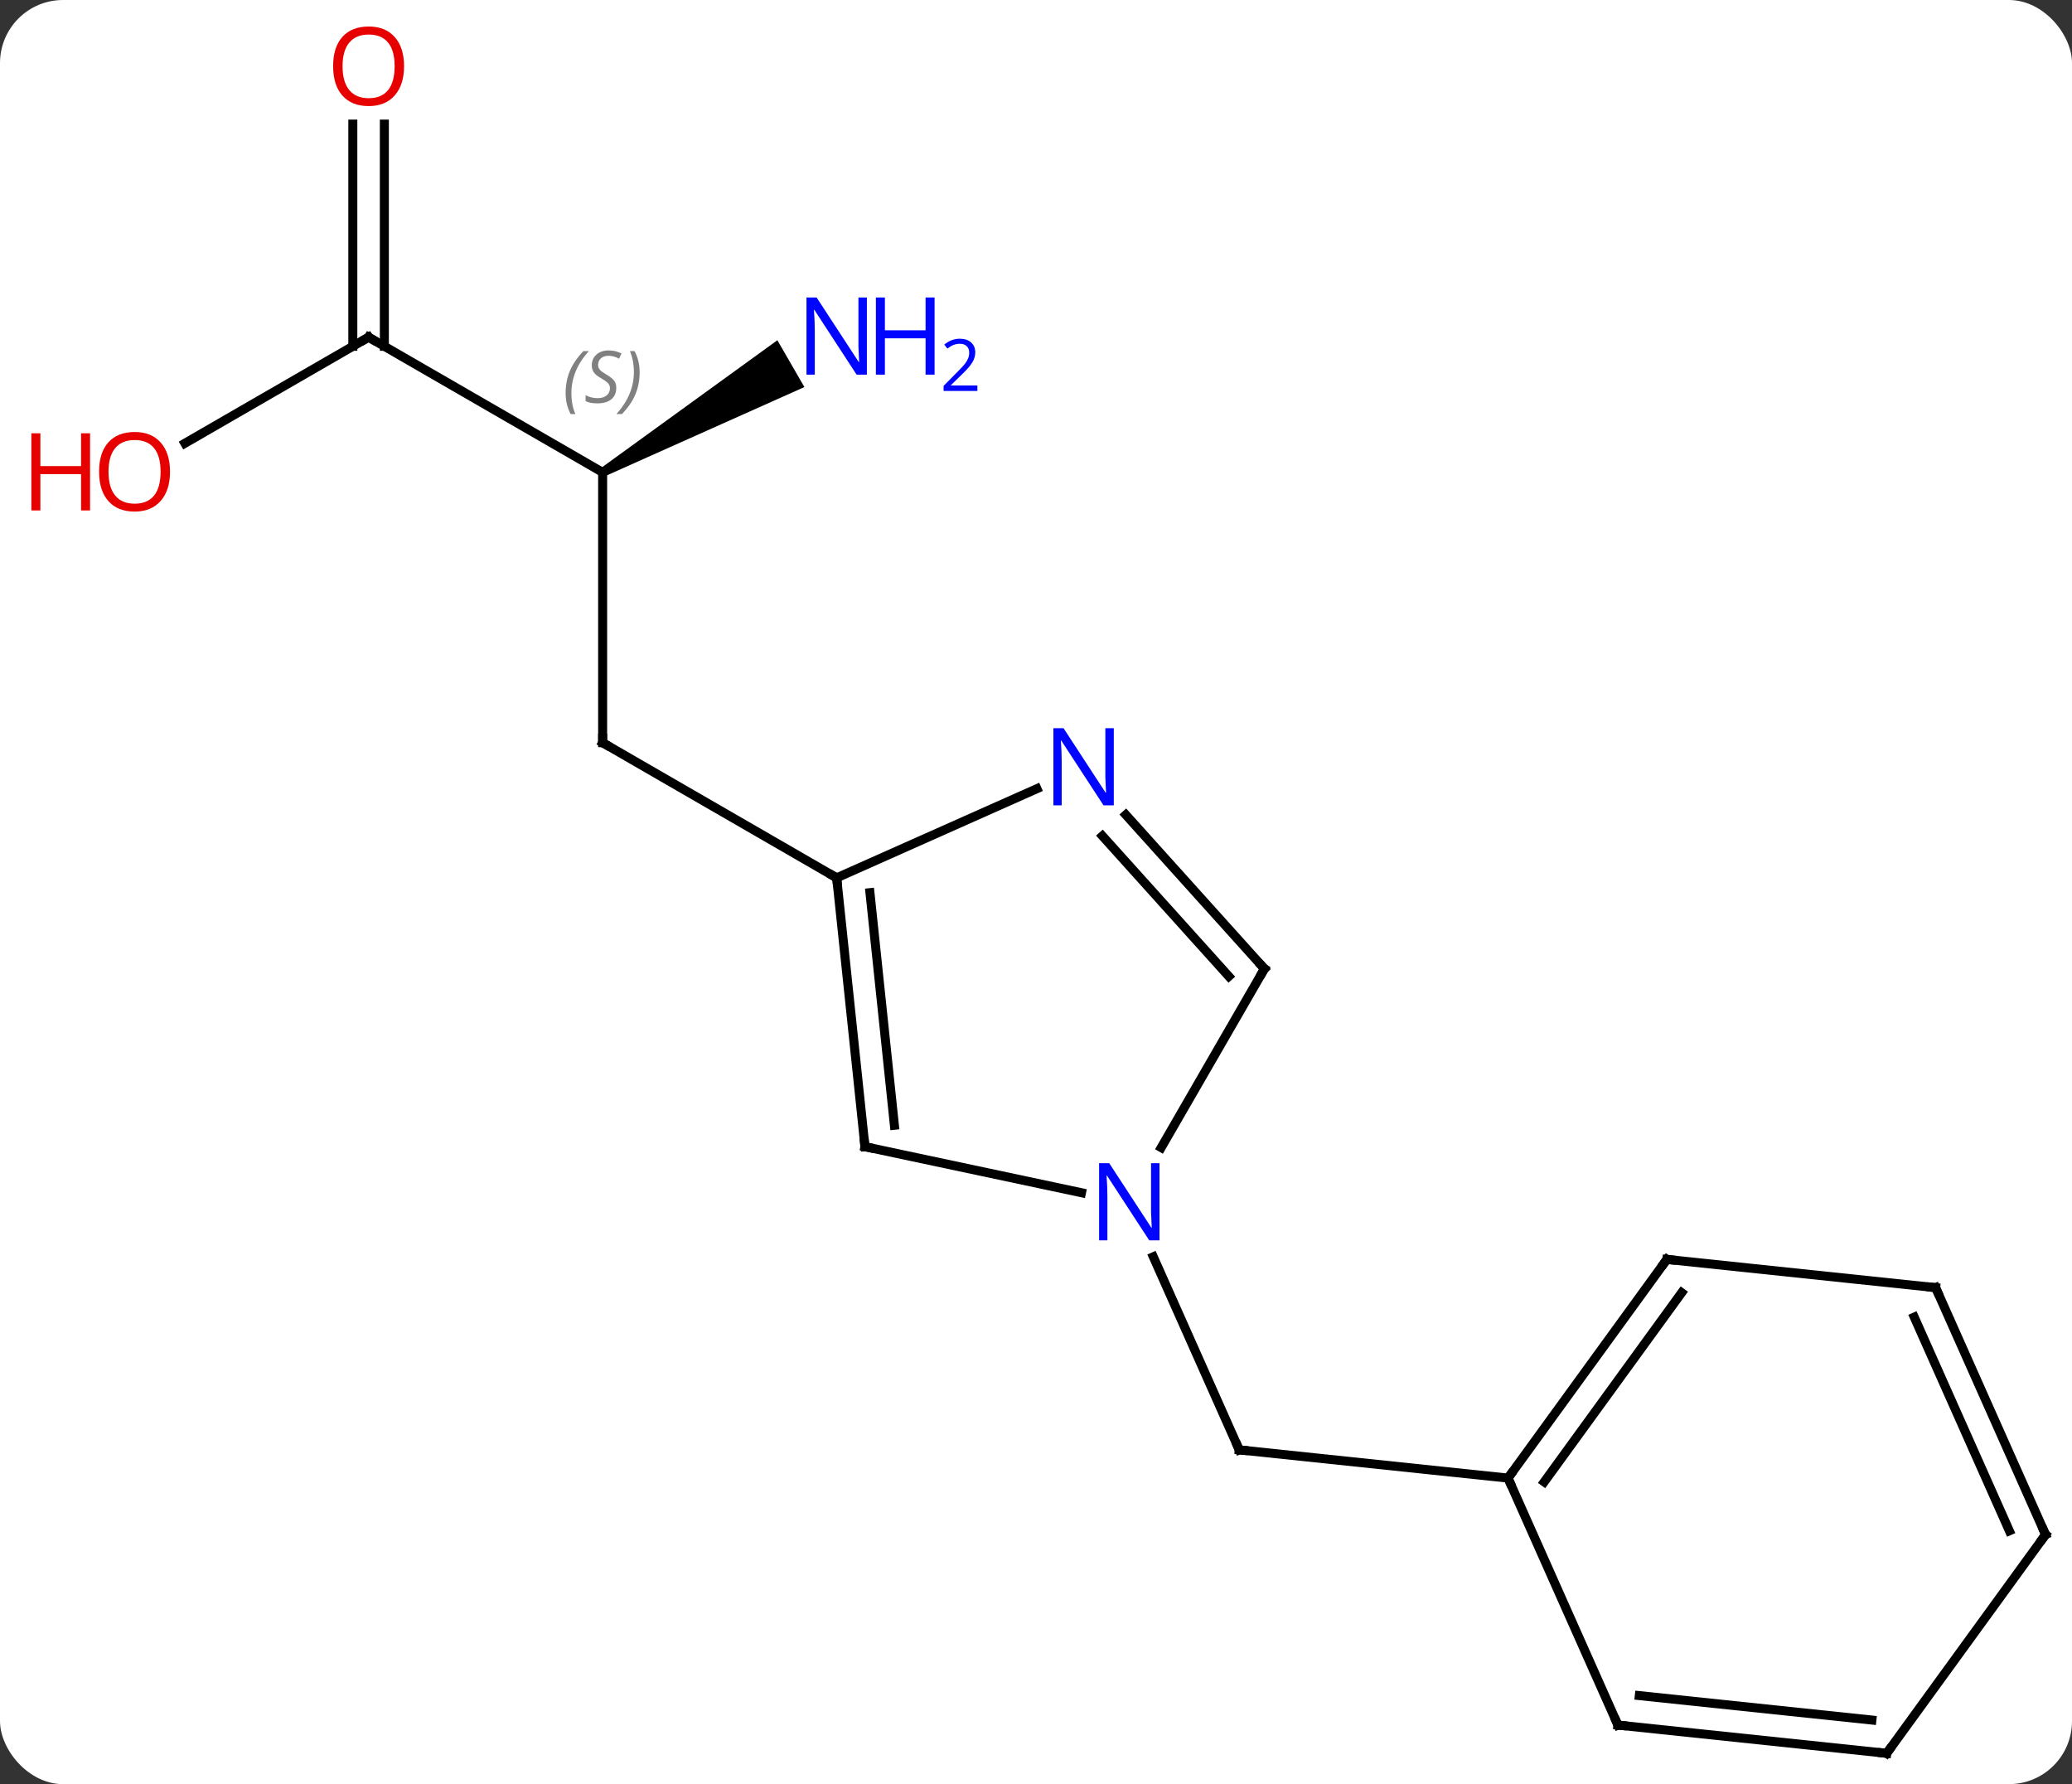 <svg width="230" viewBox="0 0 230 198" style="fill-opacity:1; color-rendering:auto; color-interpolation:auto; text-rendering:auto; stroke:black; stroke-linecap:square; stroke-miterlimit:10; shape-rendering:auto; stroke-opacity:1; fill:black; stroke-dasharray:none; font-weight:normal; stroke-width:1; font-family:'Open Sans'; font-style:normal; stroke-linejoin:miter; font-size:12; stroke-dashoffset:0; image-rendering:auto;" height="198" class="cas-substance-image" xmlns:xlink="http://www.w3.org/1999/xlink" xmlns="http://www.w3.org/2000/svg"><rect x="0" y="0" width="230" height="198" fill="#333333" stroke="none"/><svg class="cas-substance-single-component"><rect y="0" x="0" width="230" stroke="none" ry="7" rx="7" height="198" fill="white" class="cas-substance-group"/><svg y="0" x="0" width="230" viewBox="0 0 230 198" style="fill:black;" height="198" class="cas-substance-single-component-image"><svg><g><g transform="translate(121,101)" style="text-rendering:geometricPrecision; color-rendering:optimizeQuality; color-interpolation:linearRGB; stroke-linecap:butt; image-rendering:optimizeQuality;"><line y2="38.476" y1="59.901" x2="7.02" x1="16.56" style="fill:none;"/><line y2="63.036" y1="59.901" x2="46.395" x1="16.56" style="fill:none;"/><line y2="-48.579" y1="-18.579" x2="-54.105" x1="-54.105" style="fill:none;"/><line y2="-3.579" y1="-18.579" x2="-28.125" x1="-54.105" style="fill:none;"/><line y2="-63.579" y1="-48.579" x2="-80.085" x1="-54.105" style="fill:none;"/><path style="stroke:none;" d="M-53.855 -48.146 L-54.355 -49.012 L-34.709 -63.242 L-31.709 -58.046 Z"/><line y2="-51.805" y1="-63.579" x2="-100.478" x1="-80.085" style="fill:none;"/><line y2="-87.227" y1="-62.569" x2="-78.335" x1="-78.335" style="fill:none;"/><line y2="-87.227" y1="-62.569" x2="-81.835" x1="-81.835" style="fill:none;"/><line y2="26.256" y1="31.365" x2="-24.987" x1="-0.952" style="fill:none;"/><line y2="6.513" y1="26.355" x2="19.356" x1="7.9" style="fill:none;"/><line y2="-3.579" y1="26.256" x2="-28.125" x1="-24.987" style="fill:none;"/><line y2="-1.935" y1="23.88" x2="-24.433" x1="-21.718" style="fill:none;"/><line y2="-10.572" y1="6.513" x2="3.973" x1="19.356" style="fill:none;"/><line y2="-8.229" y1="7.353" x2="1.372" x1="15.403" style="fill:none;"/><line y2="-13.475" y1="-3.579" x2="-5.896" x1="-28.125" style="fill:none;"/><line y2="38.766" y1="63.036" x2="64.029" x1="46.395" style="fill:none;"/><line y2="42.458" y1="63.459" x2="65.673" x1="50.414" style="fill:none;"/><line y2="90.444" y1="63.036" x2="58.596" x1="46.395" style="fill:none;"/><line y2="41.901" y1="38.766" x2="93.864" x1="64.029" style="fill:none;"/><line y2="93.579" y1="90.444" x2="88.431" x1="58.596" style="fill:none;"/><line y2="89.887" y1="87.174" x2="86.787" x1="60.971" style="fill:none;"/><line y2="69.309" y1="41.901" x2="106.065" x1="93.864" style="fill:none;"/><line y2="68.886" y1="45.17" x2="102.046" x1="91.488" style="fill:none;"/><line y2="69.309" y1="93.579" x2="106.065" x1="88.431" style="fill:none;"/><path style="fill:none; stroke-miterlimit:5;" d="M16.357 59.444 L16.56 59.901 L17.057 59.953"/><path style="fill:none; stroke-miterlimit:5;" d="M-54.105 -19.079 L-54.105 -18.579 L-53.672 -18.329"/></g><g transform="translate(121,101)" style="stroke-linecap:butt; font-size:8.4px; fill:gray; text-rendering:geometricPrecision; image-rendering:optimizeQuality; color-rendering:optimizeQuality; font-family:'Open Sans'; font-style:italic; stroke:gray; color-interpolation:linearRGB; stroke-miterlimit:5;"><path style="stroke:none;" d="M-58.214 -57.376 Q-58.214 -58.704 -57.745 -59.829 Q-57.276 -60.954 -56.245 -62.032 L-55.635 -62.032 Q-56.604 -60.97 -57.089 -59.798 Q-57.573 -58.626 -57.573 -57.392 Q-57.573 -56.063 -57.135 -55.048 L-57.651 -55.048 Q-58.214 -56.079 -58.214 -57.376 ZM-52.591 -57.97 Q-52.591 -57.142 -53.138 -56.688 Q-53.685 -56.235 -54.685 -56.235 Q-55.091 -56.235 -55.404 -56.29 Q-55.716 -56.345 -55.997 -56.485 L-55.997 -57.142 Q-55.372 -56.813 -54.669 -56.813 Q-54.044 -56.813 -53.669 -57.11 Q-53.294 -57.407 -53.294 -57.923 Q-53.294 -58.235 -53.497 -58.462 Q-53.7 -58.688 -54.263 -59.017 Q-54.857 -59.345 -55.083 -59.673 Q-55.31 -60.001 -55.31 -60.454 Q-55.31 -61.188 -54.794 -61.649 Q-54.279 -62.11 -53.435 -62.11 Q-53.06 -62.11 -52.724 -62.032 Q-52.388 -61.954 -52.013 -61.782 L-52.279 -61.188 Q-52.529 -61.345 -52.849 -61.431 Q-53.169 -61.517 -53.435 -61.517 Q-53.966 -61.517 -54.286 -61.243 Q-54.607 -60.97 -54.607 -60.501 Q-54.607 -60.298 -54.536 -60.149 Q-54.466 -60.001 -54.325 -59.868 Q-54.185 -59.735 -53.763 -59.485 Q-53.2 -59.142 -52.997 -58.946 Q-52.794 -58.751 -52.693 -58.517 Q-52.591 -58.282 -52.591 -57.97 ZM-49.996 -59.688 Q-49.996 -58.36 -50.473 -57.227 Q-50.95 -56.095 -51.965 -55.048 L-52.575 -55.048 Q-50.637 -57.204 -50.637 -59.688 Q-50.637 -61.017 -51.075 -62.032 L-50.559 -62.032 Q-49.996 -60.97 -49.996 -59.688 Z"/><path style="fill:none; stroke:black;" d="M-79.652 -63.329 L-80.085 -63.579 L-80.518 -63.329"/></g><g transform="translate(121,101)" style="stroke-linecap:butt; fill:rgb(0,5,255); text-rendering:geometricPrecision; color-rendering:optimizeQuality; image-rendering:optimizeQuality; font-family:'Open Sans'; stroke:rgb(0,5,255); color-interpolation:linearRGB; stroke-miterlimit:5;"><path style="stroke:none;" d="M-24.773 -59.423 L-25.914 -59.423 L-30.602 -66.61 L-30.648 -66.61 Q-30.555 -65.345 -30.555 -64.298 L-30.555 -59.423 L-31.477 -59.423 L-31.477 -67.985 L-30.352 -67.985 L-25.68 -60.829 L-25.633 -60.829 Q-25.633 -60.985 -25.68 -61.845 Q-25.727 -62.704 -25.711 -63.079 L-25.711 -67.985 L-24.773 -67.985 L-24.773 -59.423 Z"/><path style="stroke:none;" d="M-17.258 -59.423 L-18.258 -59.423 L-18.258 -63.454 L-22.773 -63.454 L-22.773 -59.423 L-23.773 -59.423 L-23.773 -67.985 L-22.773 -67.985 L-22.773 -64.345 L-18.258 -64.345 L-18.258 -67.985 L-17.258 -67.985 L-17.258 -59.423 Z"/><path style="stroke:none;" d="M-12.508 -57.613 L-16.258 -57.613 L-16.258 -58.176 L-14.758 -59.691 Q-14.07 -60.379 -13.852 -60.676 Q-13.633 -60.973 -13.523 -61.254 Q-13.414 -61.535 -13.414 -61.863 Q-13.414 -62.316 -13.688 -62.582 Q-13.961 -62.848 -14.461 -62.848 Q-14.805 -62.848 -15.125 -62.731 Q-15.445 -62.613 -15.836 -62.316 L-16.18 -62.754 Q-15.398 -63.41 -14.461 -63.41 Q-13.664 -63.41 -13.203 -62.996 Q-12.742 -62.582 -12.742 -61.895 Q-12.742 -61.348 -13.047 -60.816 Q-13.352 -60.285 -14.195 -59.473 L-15.445 -58.254 L-15.445 -58.223 L-12.508 -58.223 L-12.508 -57.613 Z"/><path style="fill:rgb(230,0,0); stroke:none;" d="M-102.127 -48.649 Q-102.127 -46.587 -103.167 -45.407 Q-104.206 -44.227 -106.049 -44.227 Q-107.94 -44.227 -108.971 -45.392 Q-110.002 -46.556 -110.002 -48.665 Q-110.002 -50.759 -108.971 -51.907 Q-107.94 -53.056 -106.049 -53.056 Q-104.19 -53.056 -103.159 -51.884 Q-102.127 -50.712 -102.127 -48.649 ZM-108.956 -48.649 Q-108.956 -46.915 -108.213 -46.009 Q-107.471 -45.102 -106.049 -45.102 Q-104.627 -45.102 -103.901 -46.001 Q-103.174 -46.899 -103.174 -48.649 Q-103.174 -50.384 -103.901 -51.274 Q-104.627 -52.165 -106.049 -52.165 Q-107.471 -52.165 -108.213 -51.267 Q-108.956 -50.368 -108.956 -48.649 Z"/><path style="fill:rgb(230,0,0); stroke:none;" d="M-111.002 -44.352 L-112.002 -44.352 L-112.002 -48.384 L-116.518 -48.384 L-116.518 -44.352 L-117.518 -44.352 L-117.518 -52.915 L-116.518 -52.915 L-116.518 -49.274 L-112.002 -49.274 L-112.002 -52.915 L-111.002 -52.915 L-111.002 -44.352 Z"/><path style="fill:rgb(230,0,0); stroke:none;" d="M-76.147 -93.649 Q-76.147 -91.587 -77.187 -90.407 Q-78.226 -89.227 -80.069 -89.227 Q-81.96 -89.227 -82.991 -90.391 Q-84.022 -91.556 -84.022 -93.665 Q-84.022 -95.759 -82.991 -96.907 Q-81.96 -98.056 -80.069 -98.056 Q-78.21 -98.056 -77.179 -96.884 Q-76.147 -95.712 -76.147 -93.649 ZM-82.976 -93.649 Q-82.976 -91.915 -82.233 -91.009 Q-81.491 -90.102 -80.069 -90.102 Q-78.647 -90.102 -77.921 -91.001 Q-77.194 -91.899 -77.194 -93.649 Q-77.194 -95.384 -77.921 -96.274 Q-78.647 -97.165 -80.069 -97.165 Q-81.491 -97.165 -82.233 -96.266 Q-82.976 -95.368 -82.976 -93.649 Z"/><path style="stroke:none;" d="M7.708 36.649 L6.567 36.649 L1.879 29.462 L1.833 29.462 Q1.926 30.727 1.926 31.774 L1.926 36.649 L1.004 36.649 L1.004 28.087 L2.129 28.087 L6.801 35.243 L6.848 35.243 Q6.848 35.087 6.801 34.227 Q6.754 33.368 6.77 32.993 L6.77 28.087 L7.708 28.087 L7.708 36.649 Z"/><path style="fill:none; stroke:black;" d="M-24.498 26.36 L-24.987 26.256 L-25.039 25.759"/><path style="fill:none; stroke:black;" d="M19.106 6.946 L19.356 6.513 L19.021 6.141"/><path style="fill:none; stroke:black;" d="M-28.073 -3.082 L-28.125 -3.579 L-28.558 -3.829"/><path style="stroke:none;" d="M2.635 -11.624 L1.494 -11.624 L-3.194 -18.811 L-3.24 -18.811 Q-3.147 -17.546 -3.147 -16.499 L-3.147 -11.624 L-4.069 -11.624 L-4.069 -20.186 L-2.944 -20.186 L1.728 -13.03 L1.775 -13.03 Q1.775 -13.186 1.728 -14.046 Q1.681 -14.905 1.697 -15.28 L1.697 -20.186 L2.635 -20.186 L2.635 -11.624 Z"/><path style="fill:none; stroke:black;" d="M46.689 62.632 L46.395 63.036 L46.598 63.493"/><path style="fill:none; stroke:black;" d="M63.735 39.17 L64.029 38.766 L64.526 38.818"/><path style="fill:none; stroke:black;" d="M58.393 89.987 L58.596 90.444 L59.093 90.496"/><path style="fill:none; stroke:black;" d="M93.367 41.849 L93.864 41.901 L94.067 42.358"/><path style="fill:none; stroke:black;" d="M87.934 93.527 L88.431 93.579 L88.725 93.174"/><path style="fill:none; stroke:black;" d="M105.862 68.852 L106.065 69.309 L105.771 69.713"/></g></g></svg></svg></svg></svg>